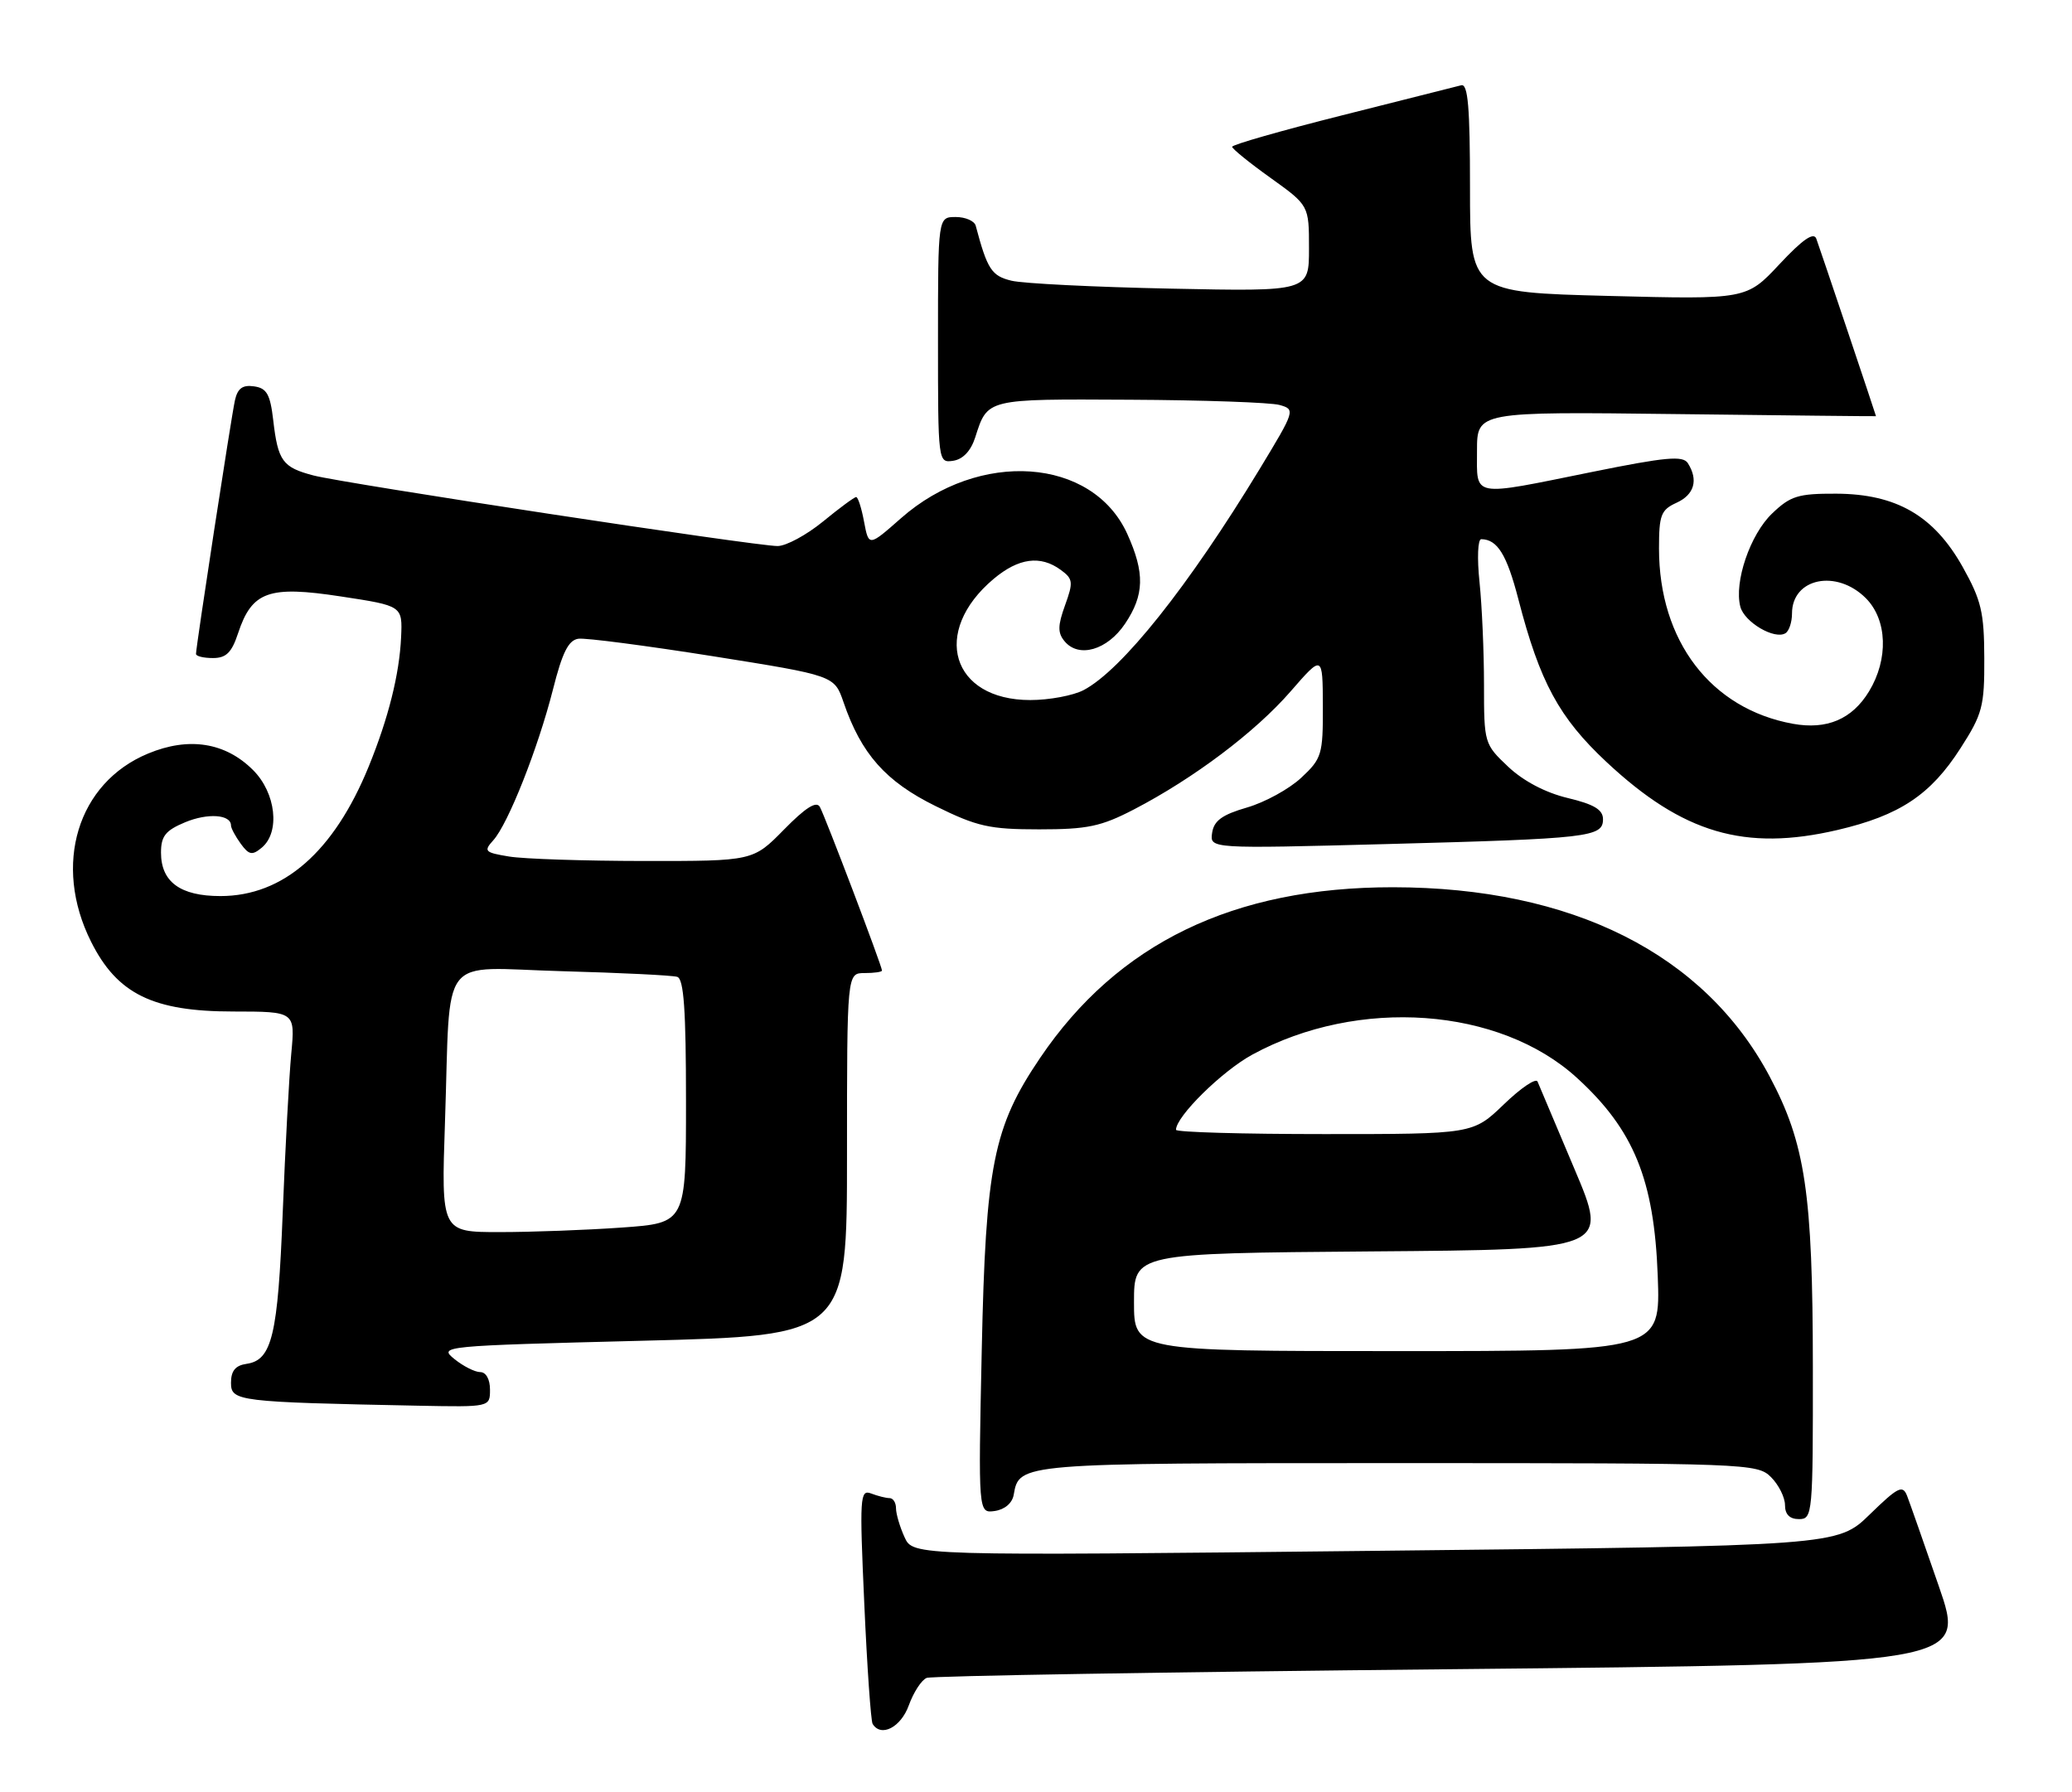 <?xml version="1.0" encoding="UTF-8" standalone="no"?>
<!DOCTYPE svg PUBLIC "-//W3C//DTD SVG 1.1//EN" "http://www.w3.org/Graphics/SVG/1.1/DTD/svg11.dtd" >
<svg xmlns="http://www.w3.org/2000/svg" xmlns:xlink="http://www.w3.org/1999/xlink" version="1.1" viewBox="0 0 296 256">
 <g >
 <path fill="currentColor"
d=" M 129.83 243.60 C 130.51 241.72 131.66 239.96 132.39 239.68 C 133.12 239.40 166.82 238.84 207.27 238.44 C 280.82 237.70 280.82 237.70 276.98 226.60 C 274.87 220.50 272.83 214.68 272.44 213.67 C 271.81 212.07 271.15 212.40 267.11 216.33 C 262.50 220.82 262.50 220.82 196.47 221.53 C 130.43 222.25 130.43 222.25 129.22 219.58 C 128.55 218.11 128.00 216.25 128.00 215.45 C 128.00 214.65 127.59 214.00 127.08 214.00 C 126.58 214.00 125.39 213.70 124.45 213.34 C 122.85 212.73 122.78 213.82 123.47 229.09 C 123.87 238.12 124.41 245.84 124.66 246.25 C 125.85 248.21 128.69 246.76 129.83 243.60 Z  M 258.98 195.25 C 258.96 170.45 257.91 163.36 252.80 153.76 C 243.49 136.25 224.59 126.76 199.00 126.74 C 176.22 126.73 159.67 134.73 148.58 151.13 C 141.90 161.00 140.81 166.46 140.25 192.84 C 139.75 216.17 139.75 216.17 142.11 215.84 C 143.54 215.63 144.62 214.71 144.82 213.50 C 145.60 209.00 145.63 209.00 199.69 209.00 C 249.67 209.00 251.05 209.05 253.00 211.00 C 254.10 212.10 255.00 213.90 255.00 215.00 C 255.00 216.33 255.67 217.00 257.00 217.00 C 258.94 217.00 259.00 216.34 258.98 195.25 Z  M 70.00 198.50 C 70.00 197.03 69.43 196.00 68.61 196.00 C 67.85 196.00 66.18 195.16 64.91 194.13 C 62.64 192.29 63.08 192.25 91.80 191.52 C 121.00 190.78 121.00 190.78 121.00 164.89 C 121.00 139.00 121.00 139.00 123.50 139.00 C 124.88 139.00 126.00 138.84 126.00 138.64 C 126.00 138.01 117.86 116.58 117.12 115.26 C 116.63 114.38 115.07 115.37 112.00 118.50 C 107.58 123.00 107.58 123.00 92.04 122.99 C 83.49 122.98 74.80 122.70 72.72 122.35 C 69.24 121.78 69.06 121.59 70.47 120.03 C 72.59 117.69 76.86 106.89 78.99 98.51 C 80.33 93.19 81.21 91.44 82.63 91.24 C 83.66 91.10 92.31 92.23 101.85 93.74 C 119.19 96.50 119.19 96.50 120.50 100.30 C 123.03 107.70 126.53 111.64 133.66 115.15 C 139.60 118.08 141.36 118.47 148.45 118.47 C 155.35 118.47 157.28 118.07 162.00 115.62 C 170.56 111.17 179.32 104.57 184.35 98.79 C 188.95 93.50 188.95 93.50 188.98 100.85 C 189.00 107.79 188.83 108.36 185.89 111.10 C 184.18 112.70 180.70 114.61 178.14 115.35 C 174.59 116.38 173.42 117.23 173.16 118.97 C 172.83 121.24 172.83 121.24 198.16 120.57 C 227.07 119.80 229.00 119.58 229.00 117.02 C 229.00 115.66 227.72 114.89 223.95 113.99 C 220.78 113.23 217.62 111.57 215.45 109.52 C 212.04 106.30 212.00 106.16 212.00 97.78 C 212.00 93.11 211.71 86.53 211.36 83.15 C 211.00 79.73 211.11 77.01 211.61 77.02 C 213.92 77.05 215.26 79.23 216.91 85.60 C 219.98 97.45 222.72 102.51 229.50 108.85 C 240.40 119.04 249.26 121.65 262.50 118.56 C 271.39 116.48 275.80 113.55 280.08 106.87 C 283.21 102.00 283.50 100.90 283.47 94.00 C 283.45 87.46 283.04 85.73 280.38 80.98 C 276.27 73.66 270.91 70.56 262.32 70.52 C 256.87 70.50 255.78 70.84 253.16 73.35 C 250.02 76.35 247.70 83.15 248.62 86.67 C 249.20 88.88 253.52 91.42 255.07 90.45 C 255.58 90.14 256.00 88.87 256.00 87.64 C 256.00 82.58 262.36 81.26 266.55 85.45 C 269.62 88.53 269.81 94.15 267.00 98.77 C 264.58 102.74 260.98 104.27 256.13 103.39 C 244.41 101.26 237.00 91.57 237.00 78.35 C 237.00 73.57 237.28 72.83 239.50 71.82 C 242.05 70.66 242.65 68.57 241.12 66.16 C 240.42 65.06 237.98 65.28 227.47 67.41 C 210.01 70.95 211.00 71.13 211.00 64.40 C 211.00 58.80 211.00 58.80 239.50 59.15 C 255.18 59.34 268.00 59.48 268.00 59.45 C 268.00 59.32 259.92 35.29 259.47 34.09 C 259.10 33.11 257.51 34.21 254.22 37.73 C 249.50 42.78 249.50 42.78 229.75 42.27 C 210.00 41.76 210.00 41.76 210.00 26.81 C 210.00 15.34 209.71 11.93 208.75 12.18 C 208.06 12.35 200.41 14.29 191.75 16.47 C 183.09 18.65 176.01 20.67 176.02 20.97 C 176.03 21.26 178.51 23.27 181.52 25.42 C 187.00 29.35 187.00 29.35 187.00 35.49 C 187.00 41.64 187.00 41.64 167.25 41.23 C 156.39 41.01 146.15 40.50 144.50 40.10 C 141.65 39.41 141.05 38.49 139.39 32.25 C 139.21 31.56 137.92 31.00 136.53 31.00 C 134.00 31.00 134.00 31.00 134.00 48.57 C 134.00 66.03 134.01 66.14 136.17 65.82 C 137.56 65.61 138.69 64.42 139.31 62.50 C 141.10 56.92 140.79 56.99 161.37 57.10 C 171.89 57.15 181.54 57.49 182.80 57.85 C 185.07 58.49 185.02 58.63 179.95 67.00 C 169.77 83.77 160.25 95.72 154.80 98.58 C 153.31 99.36 149.89 100.00 147.18 100.00 C 135.92 100.00 132.97 90.25 141.94 82.70 C 145.51 79.70 148.64 79.28 151.54 81.41 C 153.29 82.69 153.35 83.15 152.15 86.46 C 151.10 89.37 151.08 90.40 152.08 91.60 C 154.11 94.05 158.19 92.87 160.72 89.10 C 163.49 84.98 163.56 81.84 161.04 76.27 C 156.07 65.32 139.88 64.19 128.72 74.02 C 124.11 78.08 124.11 78.08 123.44 74.54 C 123.08 72.59 122.57 71.00 122.31 71.00 C 122.05 71.00 119.91 72.58 117.57 74.50 C 115.22 76.42 112.30 78.00 111.08 78.00 C 107.89 78.00 49.21 69.07 44.79 67.92 C 40.36 66.76 39.71 65.87 39.03 60.00 C 38.60 56.31 38.10 55.44 36.29 55.19 C 34.65 54.95 33.94 55.48 33.56 57.19 C 33.03 59.59 28.00 92.38 28.00 93.41 C 28.00 93.74 29.09 94.00 30.42 94.00 C 32.31 94.00 33.10 93.22 34.01 90.46 C 35.99 84.48 38.38 83.62 48.69 85.20 C 57.50 86.54 57.50 86.54 57.30 91.02 C 57.06 96.32 55.48 102.61 52.67 109.50 C 47.70 121.68 40.47 128.00 31.49 128.00 C 25.76 128.00 23.00 125.98 23.00 121.79 C 23.00 119.44 23.64 118.63 26.44 117.46 C 29.68 116.11 33.00 116.34 33.00 117.92 C 33.00 118.30 33.63 119.47 34.39 120.52 C 35.57 122.14 36.03 122.22 37.39 121.09 C 40.05 118.88 39.43 113.27 36.15 110.00 C 32.20 106.05 26.98 105.22 21.16 107.64 C 11.06 111.82 7.51 123.52 13.00 134.50 C 16.74 141.99 21.84 144.49 33.34 144.49 C 42.17 144.50 42.17 144.50 41.61 150.50 C 41.30 153.80 40.75 164.01 40.39 173.20 C 39.70 190.76 38.86 194.30 35.22 194.82 C 33.63 195.05 33.00 195.82 33.00 197.53 C 33.00 200.17 33.95 200.28 59.75 200.80 C 70.00 201.00 70.00 201.00 70.00 198.50 Z  M 162.00 186.01 C 162.00 179.03 162.00 179.03 195.90 178.76 C 229.80 178.50 229.80 178.50 224.93 167.00 C 222.25 160.68 219.87 155.05 219.65 154.50 C 219.43 153.95 217.26 155.41 214.84 157.75 C 210.42 162.00 210.42 162.00 189.21 162.00 C 177.55 162.00 168.00 161.73 168.00 161.39 C 168.00 159.48 174.57 153.01 178.90 150.65 C 194.04 142.41 214.22 143.86 225.29 153.98 C 233.41 161.40 236.31 168.51 236.82 182.25 C 237.22 193.00 237.22 193.00 199.61 193.00 C 162.00 193.00 162.00 193.00 162.00 186.01 Z  M 63.57 160.25 C 64.41 135.69 62.43 138.24 80.27 138.73 C 88.64 138.96 96.06 139.32 96.75 139.54 C 97.69 139.84 98.00 144.29 98.00 157.32 C 98.00 174.70 98.00 174.70 88.85 175.35 C 83.81 175.71 75.94 176.00 71.36 176.00 C 63.03 176.00 63.03 176.00 63.57 160.25 Z "/>
</g>
</svg>